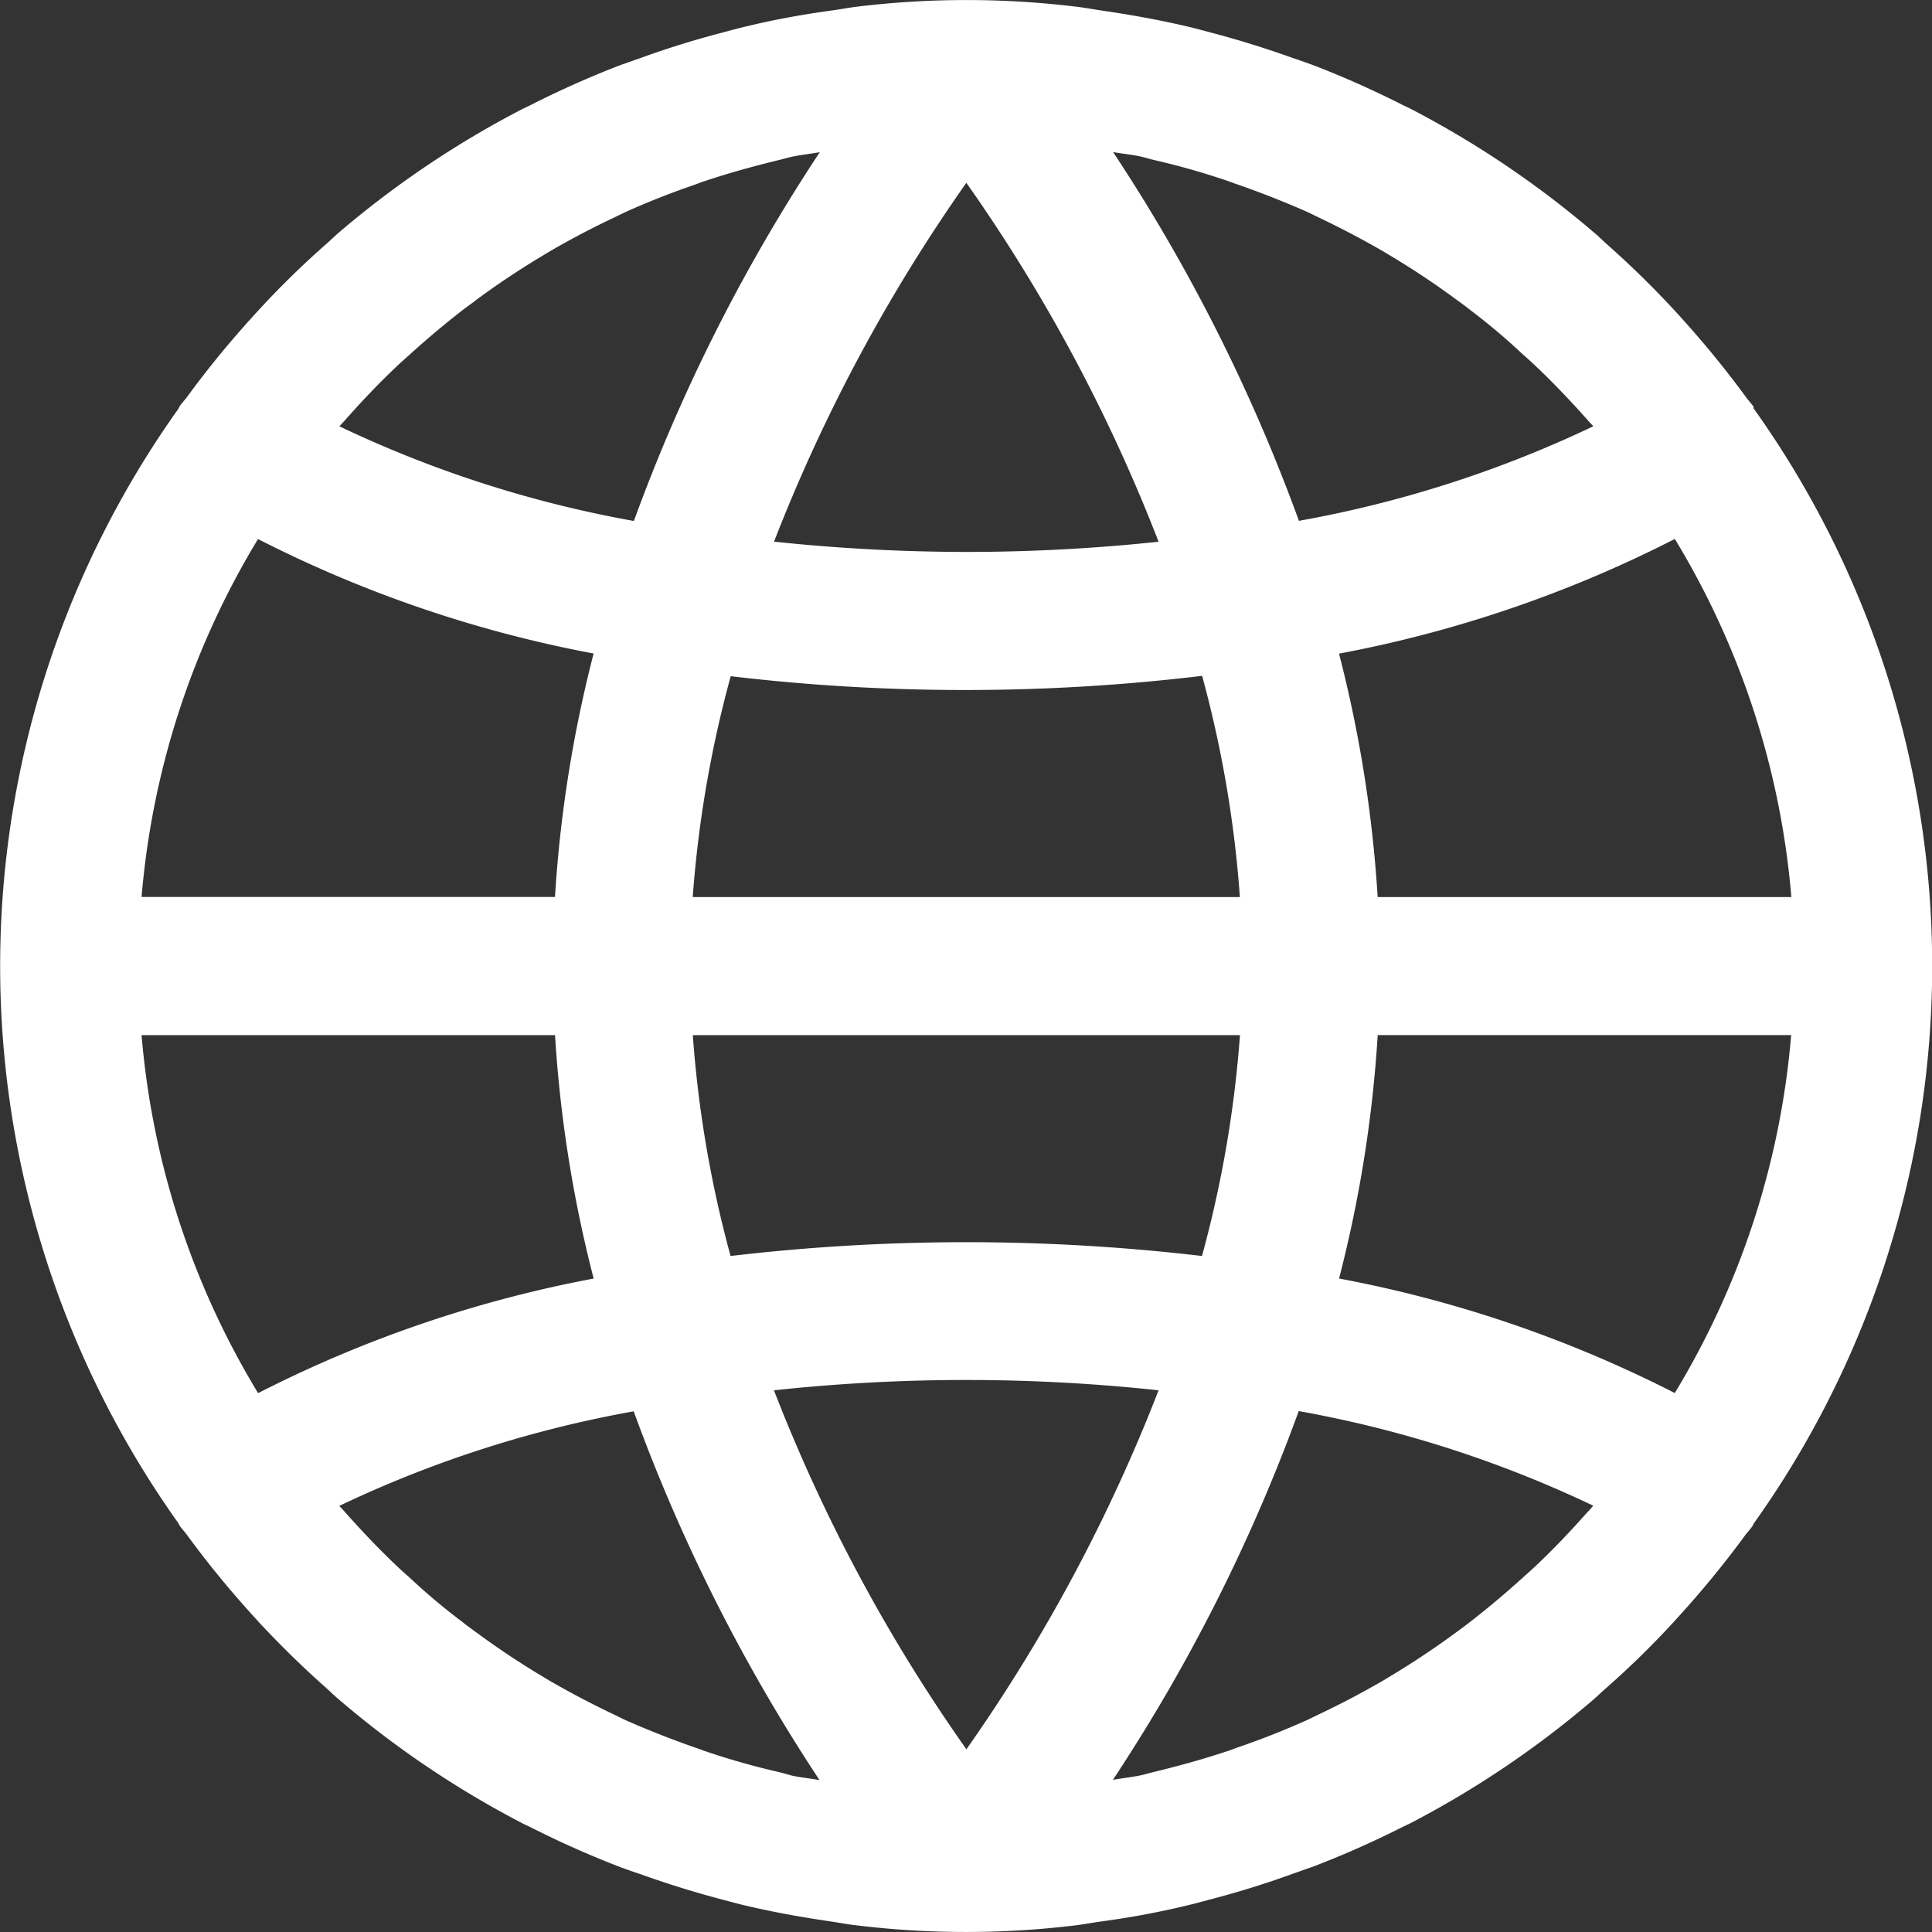 <svg xmlns="http://www.w3.org/2000/svg" width="50" height="50.004" viewBox="0 0 50 50.004"><rect x="0" y="0" width="50" height="50.004" fill="#333333" stroke="none"/><g transform="translate(-0.016 0.002)"><g transform="translate(0.016 -0.002)"><path d="M45.4,10.568a.417.417,0,0,0-.005-.048c-.062-.089-.139-.166-.2-.254q-.7-.954-1.483-1.836c-.143-.161-.286-.32-.432-.477q-.806-.863-1.69-1.645c-.109-.1-.211-.2-.32-.291a25.037,25.037,0,0,0-4.741-3.2c-.068-.036-.139-.066-.209-.1a24.843,24.843,0,0,0-2.322-1.034c-.179-.064-.341-.125-.511-.179q-1.056-.38-2.144-.666c-.214-.057-.429-.116-.647-.166-.715-.166-1.429-.293-2.16-.4-.221-.032-.439-.075-.663-.1A23.484,23.484,0,0,0,22.2.17c-.223.027-.441.07-.663.1-.731.1-1.452.23-2.16.4-.218.05-.432.109-.647.166q-1.1.286-2.144.666c-.179.061-.341.122-.511.179a24.828,24.828,0,0,0-2.322,1.034c-.07.036-.141.066-.209.1a25.043,25.043,0,0,0-4.757,3.2c-.109.095-.211.195-.32.291a23.234,23.234,0,0,0-1.69,1.645c-.146.157-.289.316-.432.477q-.784.881-1.483,1.836c-.064.088-.141.164-.2.254a.405.405,0,0,0-.021.048,24.846,24.846,0,0,0,0,28.864.389.389,0,0,0,.021.048c.062.089.139.166.2.254q.7.954,1.483,1.836c.143.161.286.32.432.477q.807.863,1.69,1.645c.109.1.211.2.32.291a25.037,25.037,0,0,0,4.741,3.2c.068.036.139.066.209.1a24.842,24.842,0,0,0,2.322,1.034c.179.064.341.125.511.179q1.056.38,2.144.666c.214.057.429.116.647.166.715.166,1.429.293,2.16.4.221.032.439.075.663.1a23.485,23.485,0,0,0,5.666,0c.223-.027.441-.07.663-.1.731-.1,1.452-.23,2.16-.4.218-.05.432-.109.647-.166q1.1-.286,2.144-.666c.179-.061.341-.122.511-.179A24.827,24.827,0,0,0,36.3,47.287c.07-.036.141-.066.209-.1a25.041,25.041,0,0,0,4.741-3.2c.109-.095.211-.195.32-.291a22.743,22.743,0,0,0,1.69-1.645c.146-.157.289-.316.432-.477q.784-.883,1.483-1.836c.064-.088.141-.164.2-.254a.405.405,0,0,0,.021-.048A24.846,24.846,0,0,0,45.4,10.568Zm-2.038,3.38a21.256,21.256,0,0,1,3.014,9.266H35.67a33.334,33.334,0,0,0-1-6.3A32.1,32.1,0,0,0,43.357,13.948ZM29.57,4.057c.1.023.2.055.3.079a19.224,19.224,0,0,1,1.894.536c.095.032.188.07.281.1q.922.322,1.813.715c.1.048.205.1.309.15q.852.406,1.665.877l.357.216q.772.472,1.5,1.009c.125.091.25.179.373.279A16.3,16.3,0,0,1,39.427,9.17c.114.1.232.205.345.313.457.434.893.893,1.315,1.368.054.062.111.12.164.179a29.964,29.964,0,0,1-7.619,2.447,45.422,45.422,0,0,0-4.809-9.543C29.072,3.978,29.325,4,29.57,4.057ZM17.944,23.214a29.806,29.806,0,0,1,.983-5.716,51.188,51.188,0,0,0,6.1.357,51.3,51.3,0,0,0,6.1-.366,29.751,29.751,0,0,1,.977,5.725Zm14.162,3.573a29.806,29.806,0,0,1-.983,5.716,52.282,52.282,0,0,0-12.2,0,29.759,29.759,0,0,1-.977-5.716ZM25.025,4.729A43.145,43.145,0,0,1,30,14.018a47.28,47.28,0,0,1-4.979.264,47.637,47.637,0,0,1-4.973-.266A43.485,43.485,0,0,1,25.025,4.729ZM8.966,10.849c.42-.475.857-.934,1.315-1.368.113-.107.23-.209.345-.313q.661-.6,1.368-1.149c.123-.095.248-.179.373-.279q.729-.536,1.5-1.009l.357-.216q.813-.475,1.665-.877c.1-.048.205-.1.309-.15q.89-.4,1.813-.715c.093-.034.179-.071.28-.1.62-.207,1.25-.379,1.894-.536.1-.023.2-.055.3-.077.245-.054.5-.079.747-.123a45.425,45.425,0,0,0-4.811,9.544A29.963,29.963,0,0,1,8.8,11.031C8.855,10.968,8.913,10.911,8.966,10.849Zm-2.272,3.1a32.1,32.1,0,0,0,8.685,2.962,33.333,33.333,0,0,0-1,6.3H3.68A21.258,21.258,0,0,1,6.694,13.948Zm0,22.1A21.256,21.256,0,0,1,3.68,26.787h10.7a33.334,33.334,0,0,0,1,6.3A32.093,32.093,0,0,0,6.694,36.053Zm13.787,9.891c-.1-.023-.2-.055-.3-.079a19.222,19.222,0,0,1-1.894-.536c-.095-.032-.188-.07-.281-.1q-.922-.322-1.813-.715c-.1-.048-.205-.1-.309-.15q-.852-.406-1.665-.877l-.357-.216q-.772-.472-1.5-1.009c-.125-.091-.25-.179-.373-.279a16.3,16.3,0,0,1-1.368-1.149c-.114-.1-.232-.205-.345-.313-.457-.434-.893-.893-1.315-1.368-.054-.062-.111-.12-.164-.179a29.964,29.964,0,0,1,7.619-2.447,45.422,45.422,0,0,0,4.809,9.543C20.979,46.022,20.726,46,20.481,45.944Zm4.544-.672a43.145,43.145,0,0,1-4.979-9.289,46.5,46.5,0,0,1,9.954,0l0,0A43.476,43.476,0,0,1,25.025,45.272Zm16.059-6.12c-.42.475-.857.934-1.315,1.368-.113.107-.23.209-.345.313q-.661.6-1.368,1.149c-.123.095-.248.188-.373.279q-.729.536-1.5,1.009l-.357.216q-.811.473-1.665.877c-.1.048-.205.1-.309.15q-.89.4-1.813.715c-.093.034-.179.071-.28.1-.62.207-1.25.379-1.894.536-.1.023-.2.055-.3.077-.245.054-.5.079-.747.123a45.417,45.417,0,0,0,4.809-9.543,29.963,29.963,0,0,1,7.619,2.447C41.2,39.032,41.138,39.089,41.085,39.152Zm2.272-3.1a32.094,32.094,0,0,0-8.685-2.962,33.334,33.334,0,0,0,1-6.3h10.7A21.259,21.259,0,0,1,43.357,36.053Z" transform="translate(-0.016 0.002)" fill="#fff"/></g></g></svg>